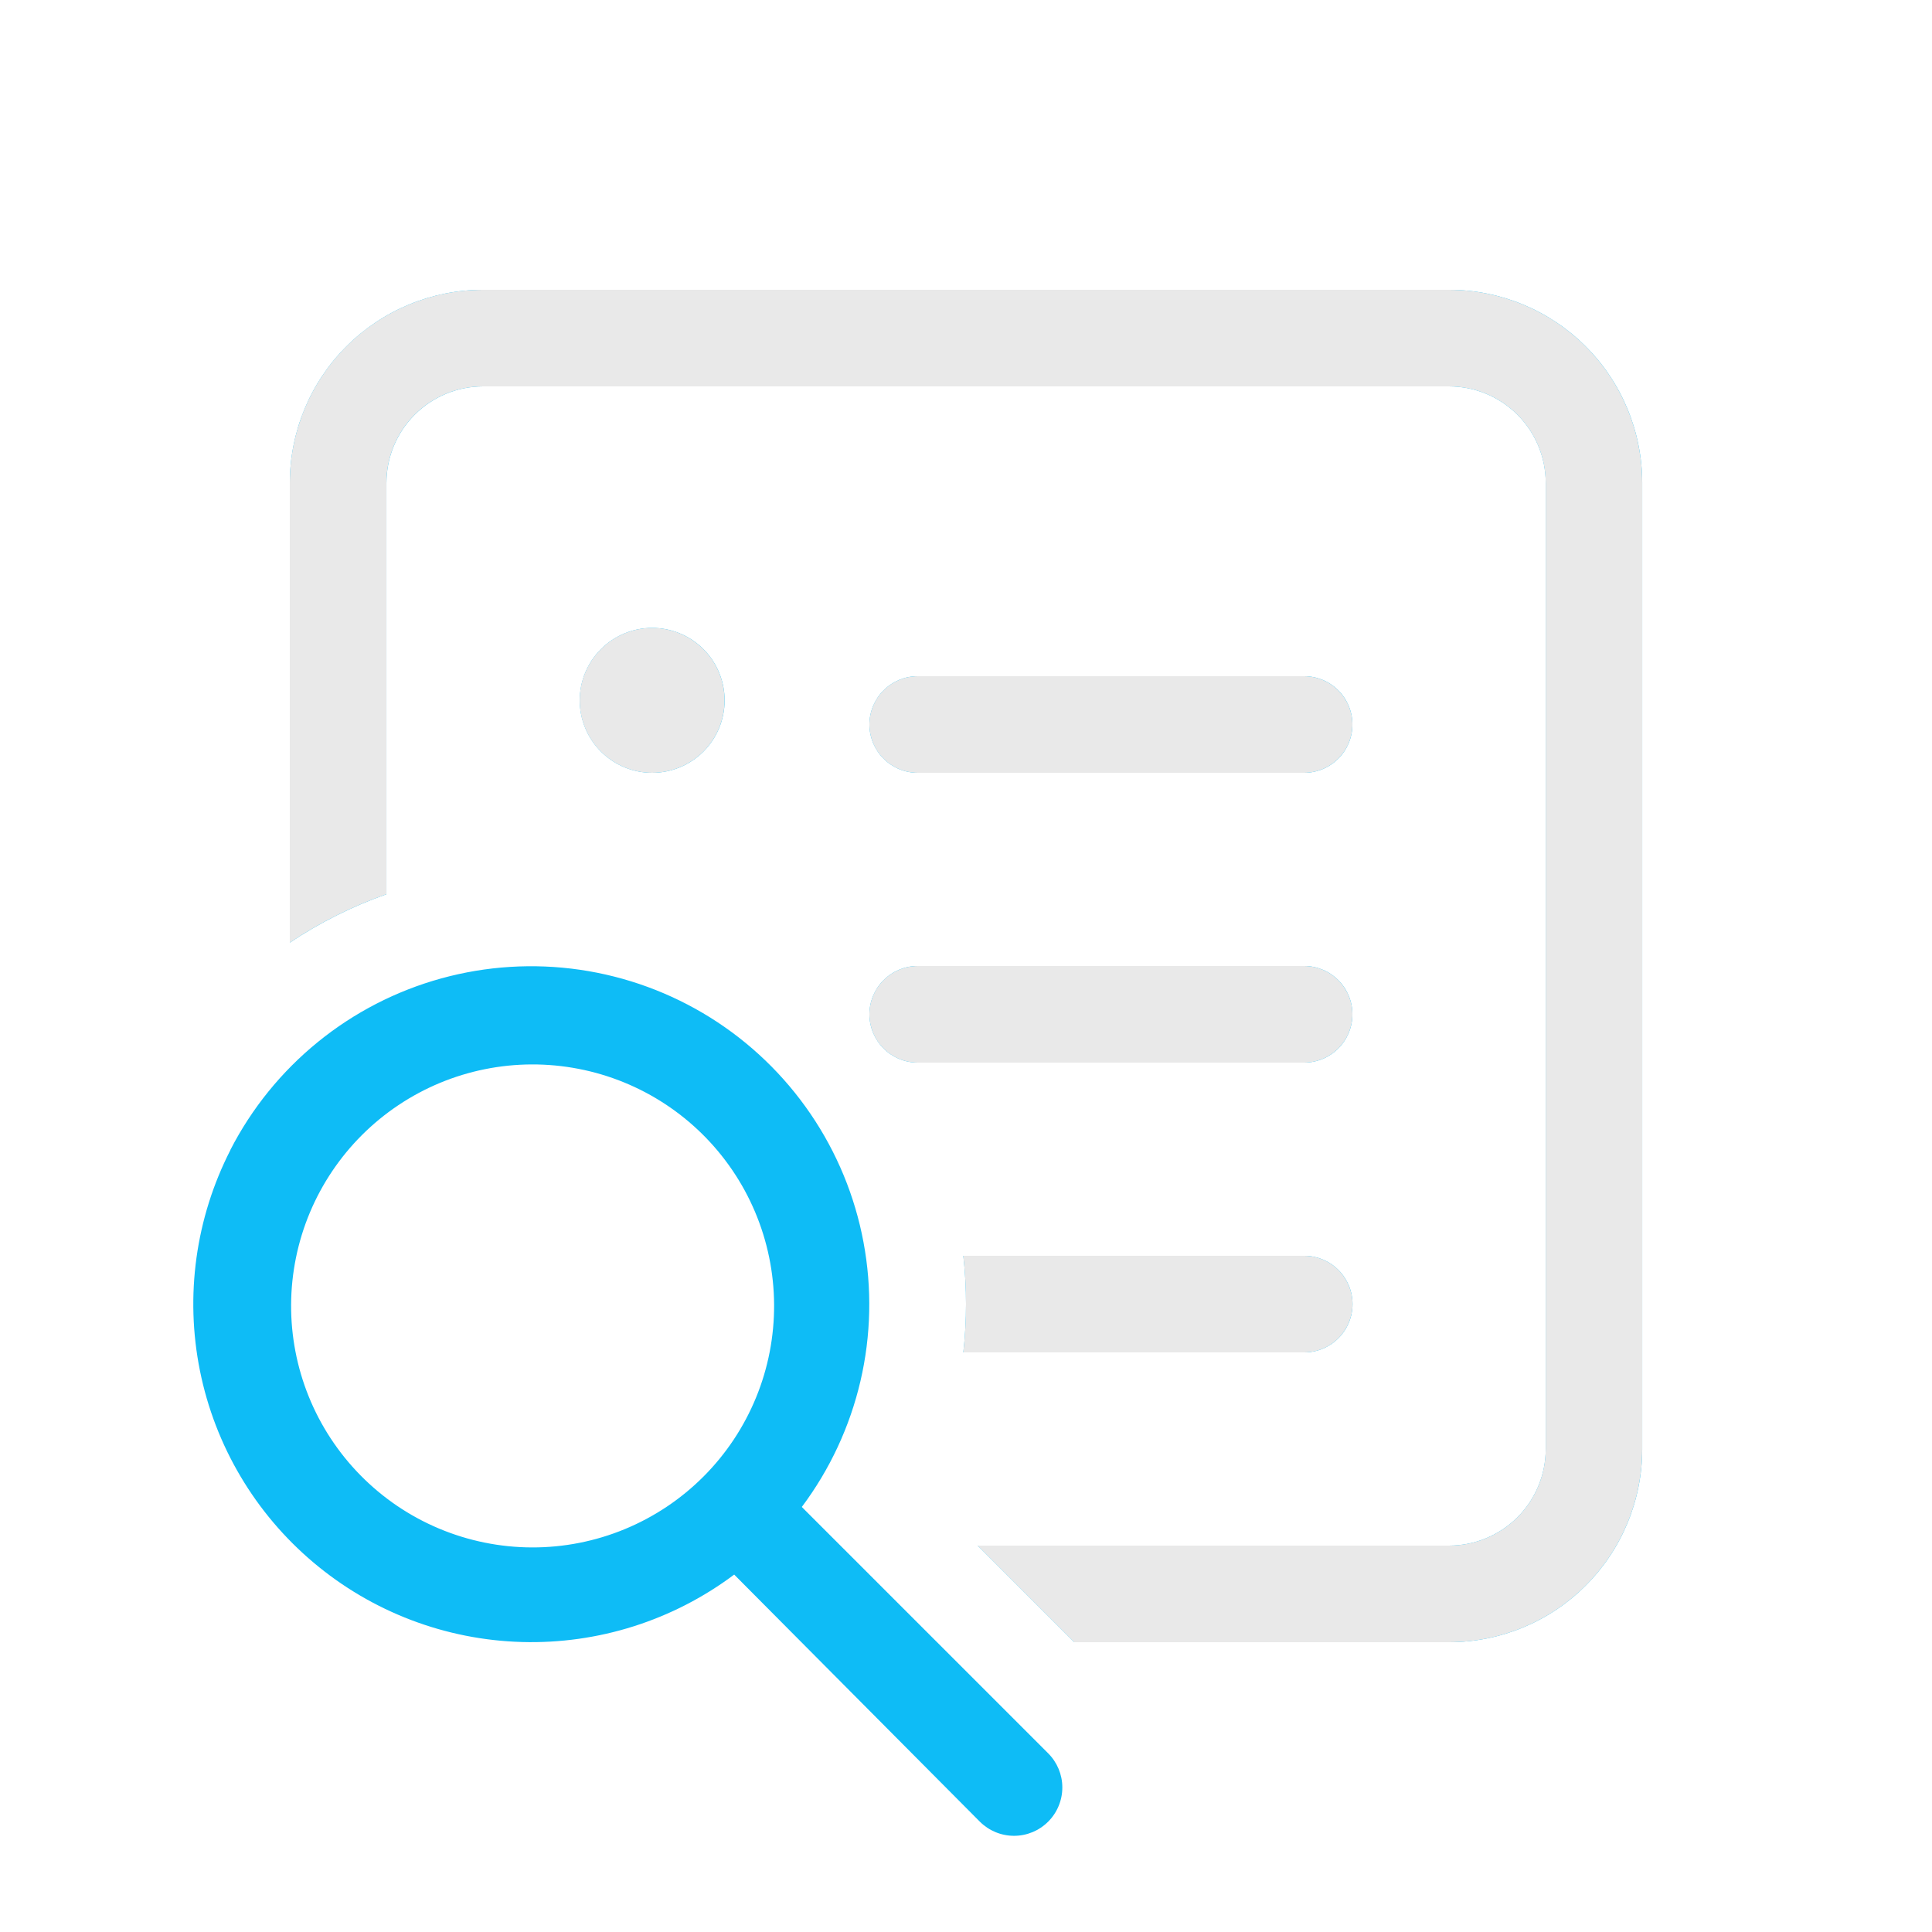 <svg width="70" height="70" viewBox="0 0 70 70" fill="none" xmlns="http://www.w3.org/2000/svg">
<path d="M35.428 56H52.505C53.433 56 54.323 55.631 54.98 54.975C55.636 54.319 56.005 53.428 56.005 52.5V17.5C56.005 16.572 55.636 15.681 54.98 15.025C54.323 14.369 53.433 14 52.505 14H17.501C16.573 14 15.683 14.369 15.027 15.025C14.37 15.681 14.001 16.572 14.001 17.5V32.4C12.766 32.836 11.591 33.425 10.501 34.153V17.5C10.501 15.643 11.239 13.863 12.552 12.55C13.864 11.238 15.645 10.5 17.501 10.5H52.501C54.358 10.5 56.138 11.238 57.451 12.55C58.764 13.863 59.501 15.643 59.501 17.5V52.5C59.501 54.356 58.764 56.137 57.451 57.45C56.138 58.763 54.358 59.5 52.501 59.5H38.925L35.425 56H35.428ZM23.63 28C24.326 28 24.994 27.723 25.486 27.231C25.978 26.739 26.255 26.071 26.255 25.375C26.255 24.679 25.978 24.011 25.486 23.519C24.994 23.027 24.326 22.75 23.63 22.75C22.934 22.75 22.266 23.027 21.774 23.519C21.282 24.011 21.005 24.679 21.005 25.375C21.005 26.071 21.282 26.739 21.774 27.231C22.266 27.723 22.934 28 23.63 28ZM31.501 26.25C31.501 25.786 31.686 25.341 32.014 25.013C32.342 24.684 32.787 24.5 33.251 24.5H47.251C47.715 24.5 48.161 24.684 48.489 25.013C48.817 25.341 49.001 25.786 49.001 26.25C49.001 26.714 48.817 27.159 48.489 27.487C48.161 27.816 47.715 28 47.251 28H33.251C32.787 28 32.342 27.816 32.014 27.487C31.686 27.159 31.501 26.714 31.501 26.25ZM31.501 36.75C31.501 36.286 31.686 35.841 32.014 35.513C32.342 35.184 32.787 35 33.251 35H47.251C47.715 35 48.161 35.184 48.489 35.513C48.817 35.841 49.001 36.286 49.001 36.75C49.001 37.214 48.817 37.659 48.489 37.987C48.161 38.316 47.715 38.5 47.251 38.5H33.251C32.787 38.5 32.342 38.316 32.014 37.987C31.686 37.659 31.501 37.214 31.501 36.75ZM47.251 49H34.903C35.033 47.837 35.033 46.663 34.903 45.5H47.255C47.719 45.5 48.164 45.684 48.492 46.013C48.821 46.341 49.005 46.786 49.005 47.25C49.005 47.714 48.821 48.159 48.492 48.487C48.164 48.816 47.719 49 47.255 49H47.251ZM8.349 41.667C7.087 44.133 6.698 46.952 7.245 49.667C7.792 52.382 9.242 54.831 11.36 56.615C13.477 58.4 16.137 59.414 18.905 59.493C21.673 59.572 24.386 58.711 26.601 57.05L35.502 66.003C35.831 66.331 36.276 66.515 36.74 66.515C37.205 66.515 37.65 66.33 37.978 66.001C38.306 65.673 38.49 65.227 38.49 64.763C38.49 64.298 38.305 63.853 37.976 63.525L29.051 54.6C30.068 53.243 30.791 51.689 31.176 50.038C31.561 48.386 31.598 46.673 31.286 45.006C30.975 43.339 30.32 41.755 29.364 40.354C28.409 38.954 27.173 37.767 25.735 36.868C24.296 35.97 22.687 35.38 21.009 35.136C19.331 34.892 17.621 34.999 15.986 35.45C14.352 35.901 12.829 36.686 11.513 37.757C10.198 38.827 9.119 40.159 8.345 41.667H8.349ZM26.528 42.389C27.179 43.344 27.634 44.418 27.867 45.55C28.101 46.682 28.107 47.849 27.887 48.984C27.667 50.118 27.224 51.198 26.584 52.16C25.944 53.123 25.12 53.949 24.159 54.591C23.198 55.233 22.119 55.679 20.985 55.902C19.851 56.125 18.684 56.121 17.552 55.89C16.419 55.66 15.344 55.207 14.387 54.559C13.431 53.91 12.612 53.078 11.978 52.111C10.714 50.182 10.263 47.831 10.723 45.571C11.183 43.31 12.518 41.323 14.436 40.041C16.354 38.759 18.7 38.287 20.965 38.727C23.229 39.166 25.229 40.482 26.528 42.389Z" fill="#0EBCF6"/>
<path d="M35.427 56H52.504C53.432 56 54.322 55.631 54.978 54.975C55.635 54.319 56.004 53.428 56.004 52.5V17.5C56.004 16.572 55.635 15.681 54.978 15.025C54.322 14.369 53.432 14 52.504 14H17.5C16.572 14 15.681 14.369 15.025 15.025C14.369 15.681 14 16.572 14 17.5V32.4C12.765 32.836 11.589 33.425 10.5 34.153V17.5C10.5 15.643 11.238 13.863 12.55 12.55C13.863 11.238 15.643 10.5 17.5 10.5H52.5C54.356 10.5 56.137 11.238 57.45 12.55C58.763 13.863 59.5 15.643 59.5 17.5V52.5C59.5 54.356 58.763 56.137 57.45 57.45C56.137 58.763 54.356 59.5 52.5 59.5H38.923L35.423 56H35.427ZM23.628 28C24.325 28 24.992 27.723 25.485 27.231C25.977 26.739 26.253 26.071 26.253 25.375C26.253 24.679 25.977 24.011 25.485 23.519C24.992 23.027 24.325 22.75 23.628 22.75C22.932 22.75 22.265 23.027 21.772 23.519C21.28 24.011 21.003 24.679 21.003 25.375C21.003 26.071 21.28 26.739 21.772 27.231C22.265 27.723 22.932 28 23.628 28ZM31.5 26.25C31.5 25.786 31.684 25.341 32.013 25.013C32.341 24.684 32.786 24.5 33.25 24.5H47.25C47.714 24.5 48.159 24.684 48.487 25.013C48.816 25.341 49 25.786 49 26.25C49 26.714 48.816 27.159 48.487 27.487C48.159 27.816 47.714 28 47.25 28H33.25C32.786 28 32.341 27.816 32.013 27.487C31.684 27.159 31.5 26.714 31.5 26.25ZM31.5 36.75C31.5 36.286 31.684 35.841 32.013 35.513C32.341 35.184 32.786 35 33.25 35H47.25C47.714 35 48.159 35.184 48.487 35.513C48.816 35.841 49 36.286 49 36.75C49 37.214 48.816 37.659 48.487 37.987C48.159 38.316 47.714 38.5 47.25 38.5H33.25C32.786 38.5 32.341 38.316 32.013 37.987C31.684 37.659 31.5 37.214 31.5 36.75ZM47.25 49H34.902C35.032 47.837 35.032 46.663 34.902 45.5H47.254C47.718 45.5 48.163 45.684 48.491 46.013C48.819 46.341 49.004 46.786 49.004 47.25C49.004 47.714 48.819 48.159 48.491 48.487C48.163 48.816 47.718 49 47.254 49H47.25Z" fill="#E9E9E9"/>
</svg>
